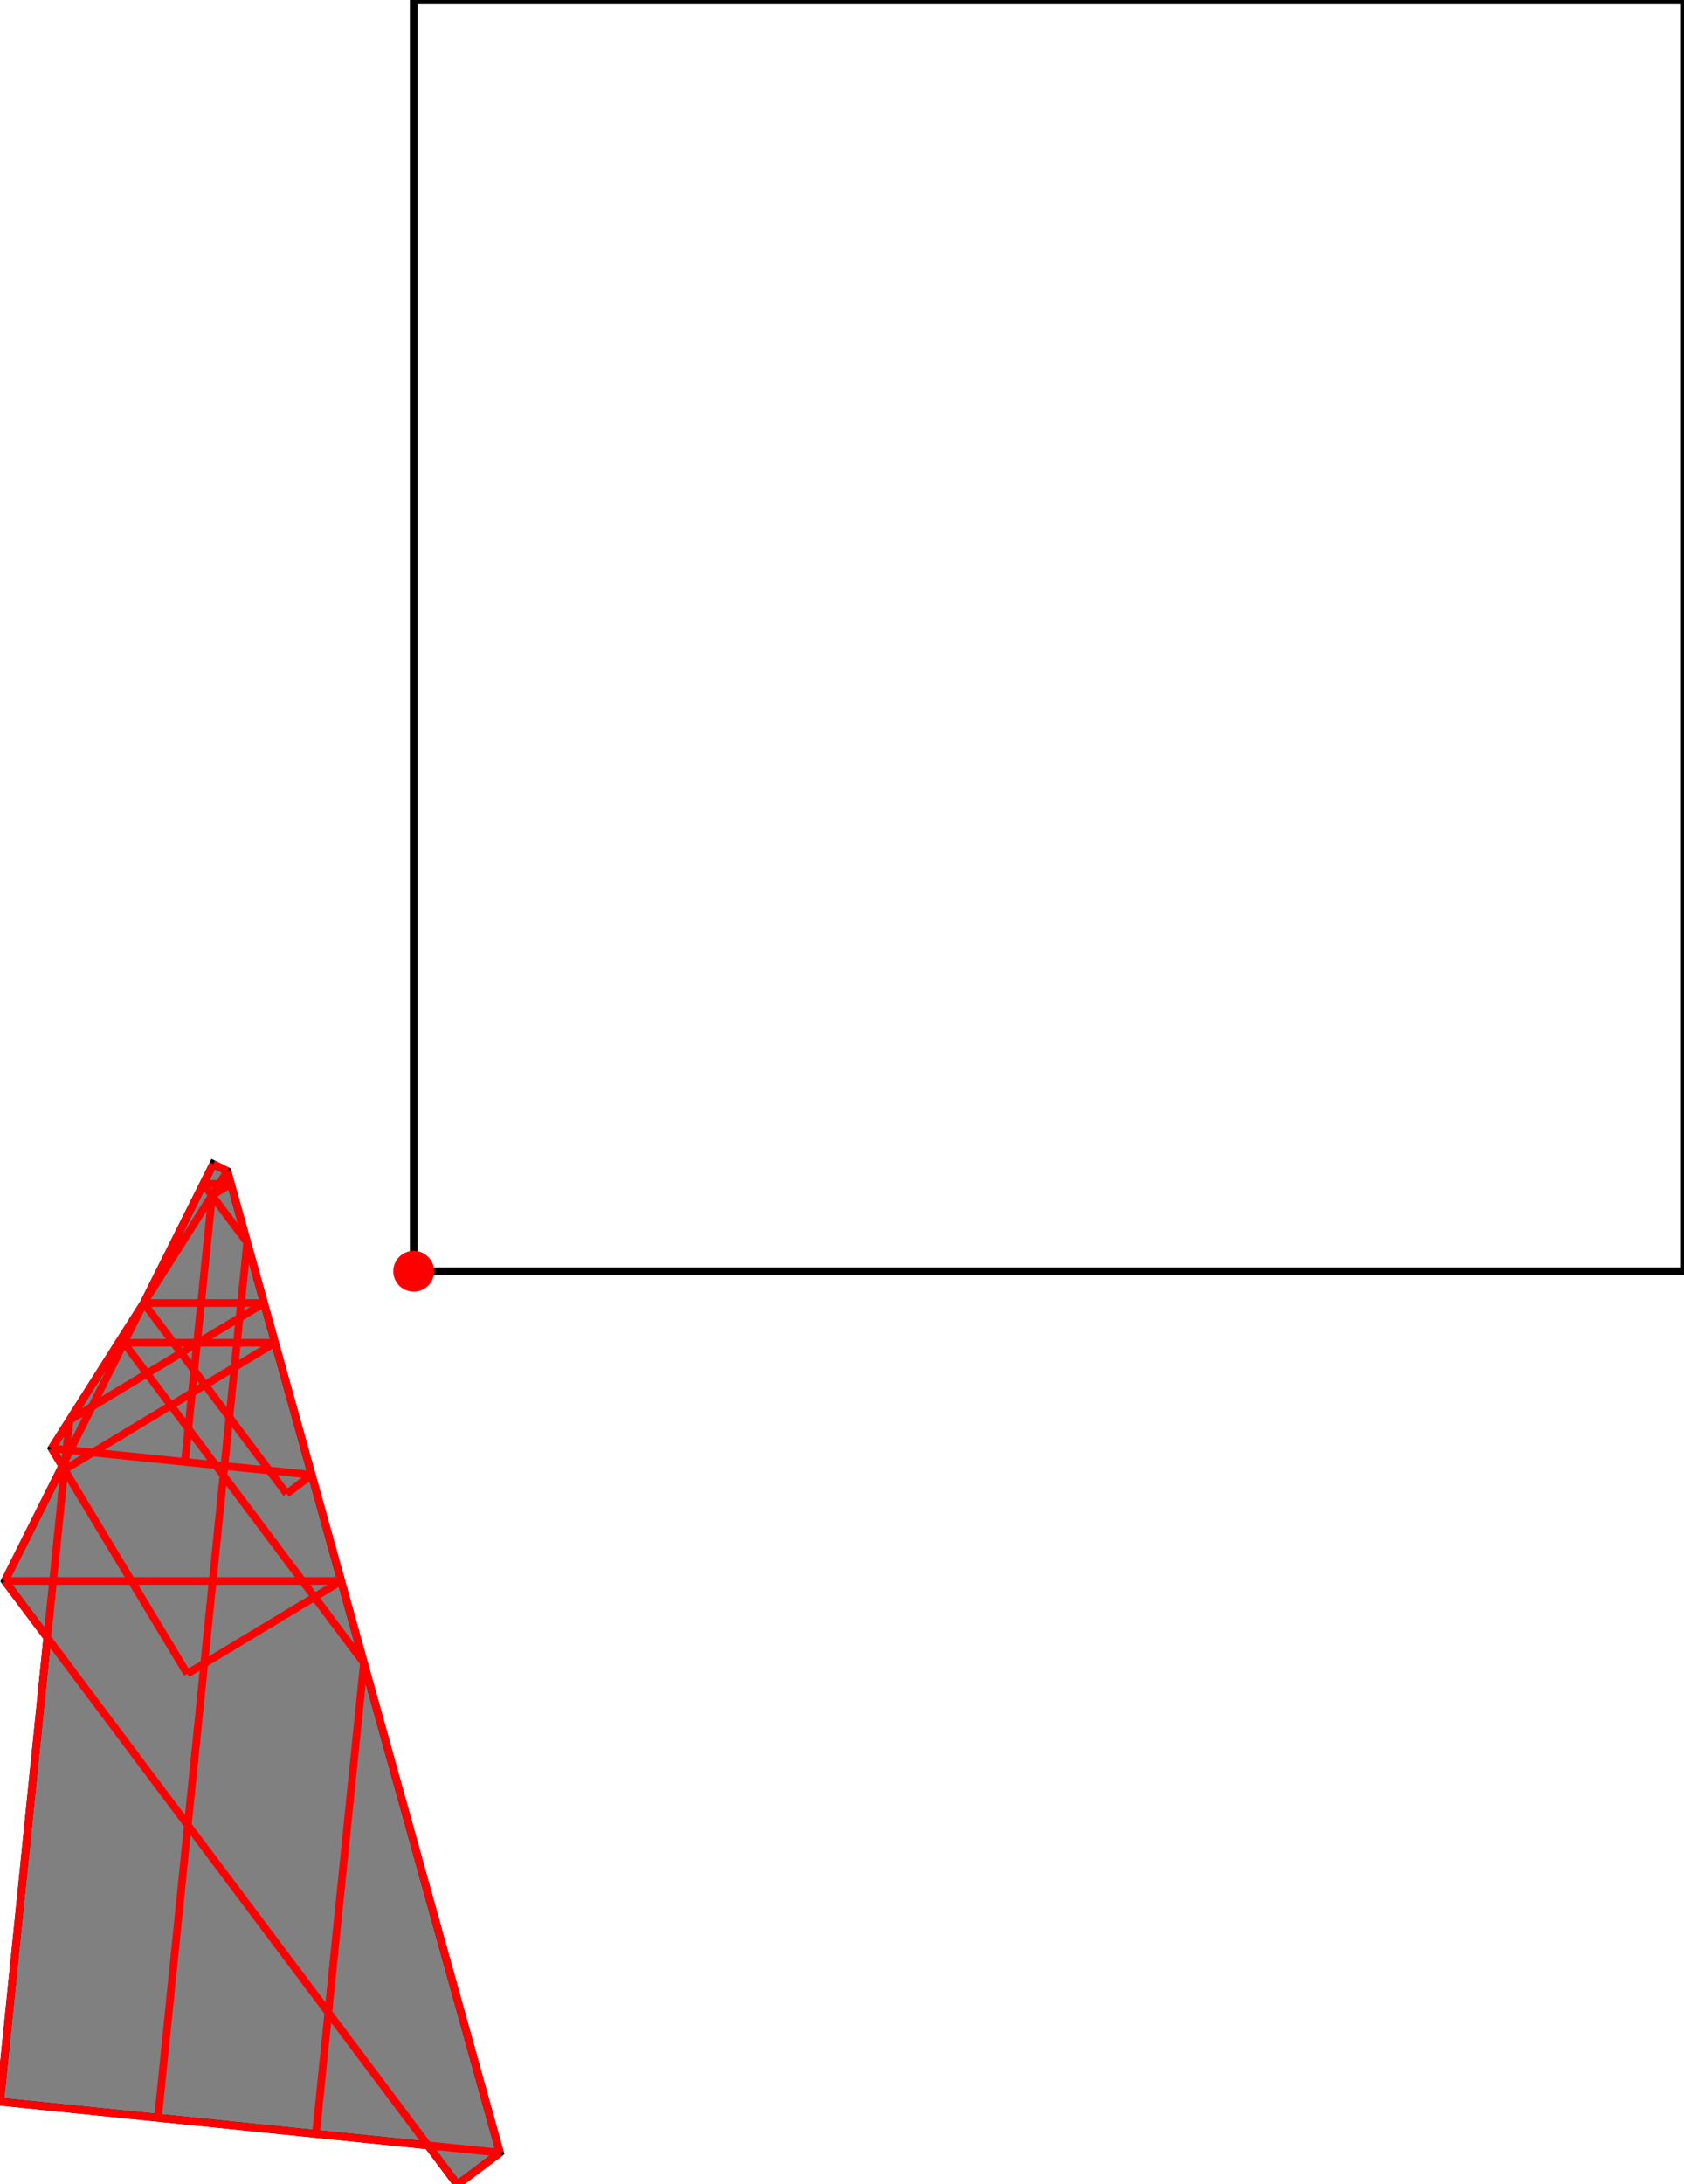 <?xml version="1.0" encoding="UTF-8"?>
<!DOCTYPE svg PUBLIC "-//W3C//DTD SVG 1.1//EN"
    "http://www.w3.org/Graphics/SVG/1.1/DTD/svg11.dtd"><svg xmlns="http://www.w3.org/2000/svg" height="648.262" stroke-opacity="1" viewBox="0 0 500 648" font-size="1" width="500" xmlns:xlink="http://www.w3.org/1999/xlink" stroke="rgb(0,0,0)" version="1.1"><defs></defs><g stroke-linejoin="miter" stroke-opacity="1.0" fill-opacity="0.0" stroke="rgb(0,0,0)" stroke-width="2.277" fill="rgb(0,0,0)" stroke-linecap="butt" stroke-miterlimit="10.0"><path d="M 500,377.171 l -0,-377.171 h -377.171 l -0,377.171 Z"/></g><g stroke-linejoin="miter" stroke-opacity="1.0" fill-opacity="1.0" stroke="rgb(0,0,0)" stroke-width="2.277" fill="rgb(128,128,128)" stroke-linecap="butt" stroke-miterlimit="10.0"><path d="M 135.795,648.262 l 12.643,-9.483 l -80.925,-291.329 l -4.206,-2.103 l -20.627,41.253 l -27.351,43.121 l 3.163,5.255 l -17.065,34.13 l 12.614,16.819 l -14.042,137.72 l 127.047,12.954 l 8.748,11.664 Z"/></g><g stroke-linejoin="miter" stroke-opacity="1.0" fill-opacity="1.0" stroke="rgb(0,0,0)" stroke-width="0.0" fill="rgb(255,0,0)" stroke-linecap="butt" stroke-miterlimit="10.0"><path d="M 128.888,377.171 c 0,-3.346 -2.712,-6.058 -6.058 -6.058c -3.346,-0 -6.058,2.712 -6.058 6.058c -0,3.346 2.712,6.058 6.058 6.058c 3.346,0 6.058,-2.712 6.058 -6.058Z"/></g><g stroke-linejoin="miter" stroke-opacity="1.0" fill-opacity="0.0" stroke="rgb(255,0,0)" stroke-width="2.277" fill="rgb(0,0,0)" stroke-linecap="butt" stroke-miterlimit="10.0"><path d="M 62.974,354.607 l 5.592,-3.367 "/></g><g stroke-linejoin="miter" stroke-opacity="1.0" fill-opacity="0.0" stroke="rgb(255,0,0)" stroke-width="2.277" fill="rgb(0,0,0)" stroke-linecap="butt" stroke-miterlimit="10.0"><path d="M 15.329,429.721 l 52.184,-82.271 "/></g><g stroke-linejoin="miter" stroke-opacity="1.0" fill-opacity="0.0" stroke="rgb(255,0,0)" stroke-width="2.277" fill="rgb(0,0,0)" stroke-linecap="butt" stroke-miterlimit="10.0"><path d="M 1.428,469.106 l 61.88,-123.759 "/></g><g stroke-linejoin="miter" stroke-opacity="1.0" fill-opacity="0.0" stroke="rgb(255,0,0)" stroke-width="2.277" fill="rgb(0,0,0)" stroke-linecap="butt" stroke-miterlimit="10.0"><path d="M 60.361,351.24 h 8.206 "/></g><g stroke-linejoin="miter" stroke-opacity="1.0" fill-opacity="0.0" stroke="rgb(255,0,0)" stroke-width="2.277" fill="rgb(0,0,0)" stroke-linecap="butt" stroke-miterlimit="10.0"><path d="M 20.623,421.375 l 57.765,-34.775 "/></g><g stroke-linejoin="miter" stroke-opacity="1.0" fill-opacity="0.0" stroke="rgb(255,0,0)" stroke-width="2.277" fill="rgb(0,0,0)" stroke-linecap="butt" stroke-miterlimit="10.0"><path d="M 0,623.645 l 20.623,-202.27 "/></g><g stroke-linejoin="miter" stroke-opacity="1.0" fill-opacity="0.0" stroke="rgb(255,0,0)" stroke-width="2.277" fill="rgb(0,0,0)" stroke-linecap="butt" stroke-miterlimit="10.0"><path d="M 54.904,433.756 l 8.07,-79.149 "/></g><g stroke-linejoin="miter" stroke-opacity="1.0" fill-opacity="0.0" stroke="rgb(255,0,0)" stroke-width="2.277" fill="rgb(0,0,0)" stroke-linecap="butt" stroke-miterlimit="10.0"><path d="M 46.903,628.427 l 26.49,-259.81 "/></g><g stroke-linejoin="miter" stroke-opacity="1.0" fill-opacity="0.0" stroke="rgb(255,0,0)" stroke-width="2.277" fill="rgb(0,0,0)" stroke-linecap="butt" stroke-miterlimit="10.0"><path d="M 19.129,436.032 l 62.534,-37.646 "/></g><g stroke-linejoin="miter" stroke-opacity="1.0" fill-opacity="0.0" stroke="rgb(255,0,0)" stroke-width="2.277" fill="rgb(0,0,0)" stroke-linecap="butt" stroke-miterlimit="10.0"><path d="M 67.513,347.45 l -4.206,-2.103 "/></g><g stroke-linejoin="miter" stroke-opacity="1.0" fill-opacity="0.0" stroke="rgb(255,0,0)" stroke-width="2.277" fill="rgb(0,0,0)" stroke-linecap="butt" stroke-miterlimit="10.0"><path d="M 93.806,633.209 l 14.253,-139.793 "/></g><g stroke-linejoin="miter" stroke-opacity="1.0" fill-opacity="0.0" stroke="rgb(255,0,0)" stroke-width="2.277" fill="rgb(0,0,0)" stroke-linecap="butt" stroke-miterlimit="10.0"><path d="M 42.681,386.6 h 35.708 "/></g><g stroke-linejoin="miter" stroke-opacity="1.0" fill-opacity="0.0" stroke="rgb(255,0,0)" stroke-width="2.277" fill="rgb(0,0,0)" stroke-linecap="butt" stroke-miterlimit="10.0"><path d="M 148.438,638.779 l -80.925,-291.329 "/></g><g stroke-linejoin="miter" stroke-opacity="1.0" fill-opacity="0.0" stroke="rgb(255,0,0)" stroke-width="2.277" fill="rgb(0,0,0)" stroke-linecap="butt" stroke-miterlimit="10.0"><path d="M 73.393,368.617 l -13.032,-17.377 "/></g><g stroke-linejoin="miter" stroke-opacity="1.0" fill-opacity="0.0" stroke="rgb(255,0,0)" stroke-width="2.277" fill="rgb(0,0,0)" stroke-linecap="butt" stroke-miterlimit="10.0"><path d="M 36.788,398.386 h 44.875 "/></g><g stroke-linejoin="miter" stroke-opacity="1.0" fill-opacity="0.0" stroke="rgb(255,0,0)" stroke-width="2.277" fill="rgb(0,0,0)" stroke-linecap="butt" stroke-miterlimit="10.0"><path d="M 85.112,443.175 l 7.441,-5.581 "/></g><g stroke-linejoin="miter" stroke-opacity="1.0" fill-opacity="0.0" stroke="rgb(255,0,0)" stroke-width="2.277" fill="rgb(0,0,0)" stroke-linecap="butt" stroke-miterlimit="10.0"><path d="M 85.112,443.175 l -42.432,-56.576 "/></g><g stroke-linejoin="miter" stroke-opacity="1.0" fill-opacity="0.0" stroke="rgb(255,0,0)" stroke-width="2.277" fill="rgb(0,0,0)" stroke-linecap="butt" stroke-miterlimit="10.0"><path d="M 108.059,493.416 l -71.272,-95.029 "/></g><g stroke-linejoin="miter" stroke-opacity="1.0" fill-opacity="0.0" stroke="rgb(255,0,0)" stroke-width="2.277" fill="rgb(0,0,0)" stroke-linecap="butt" stroke-miterlimit="10.0"><path d="M 55.603,496.62 l 45.704,-27.514 "/></g><g stroke-linejoin="miter" stroke-opacity="1.0" fill-opacity="0.0" stroke="rgb(255,0,0)" stroke-width="2.277" fill="rgb(0,0,0)" stroke-linecap="butt" stroke-miterlimit="10.0"><path d="M 55.603,496.62 l -40.274,-66.899 "/></g><g stroke-linejoin="miter" stroke-opacity="1.0" fill-opacity="0.0" stroke="rgb(255,0,0)" stroke-width="2.277" fill="rgb(0,0,0)" stroke-linecap="butt" stroke-miterlimit="10.0"><path d="M 92.554,437.594 l -77.224,-7.874 "/></g><g stroke-linejoin="miter" stroke-opacity="1.0" fill-opacity="0.0" stroke="rgb(255,0,0)" stroke-width="2.277" fill="rgb(0,0,0)" stroke-linecap="butt" stroke-miterlimit="10.0"><path d="M 135.795,648.262 l -134.367,-179.156 "/></g><g stroke-linejoin="miter" stroke-opacity="1.0" fill-opacity="0.0" stroke="rgb(255,0,0)" stroke-width="2.277" fill="rgb(0,0,0)" stroke-linecap="butt" stroke-miterlimit="10.0"><path d="M 1.428,469.106 h 99.879 "/></g><g stroke-linejoin="miter" stroke-opacity="1.0" fill-opacity="0.0" stroke="rgb(255,0,0)" stroke-width="2.277" fill="rgb(0,0,0)" stroke-linecap="butt" stroke-miterlimit="10.0"><path d="M 135.795,648.262 l 12.643,-9.483 "/></g><g stroke-linejoin="miter" stroke-opacity="1.0" fill-opacity="0.0" stroke="rgb(255,0,0)" stroke-width="2.277" fill="rgb(0,0,0)" stroke-linecap="butt" stroke-miterlimit="10.0"><path d="M 148.438,638.779 l -148.438,-15.134 "/></g></svg>